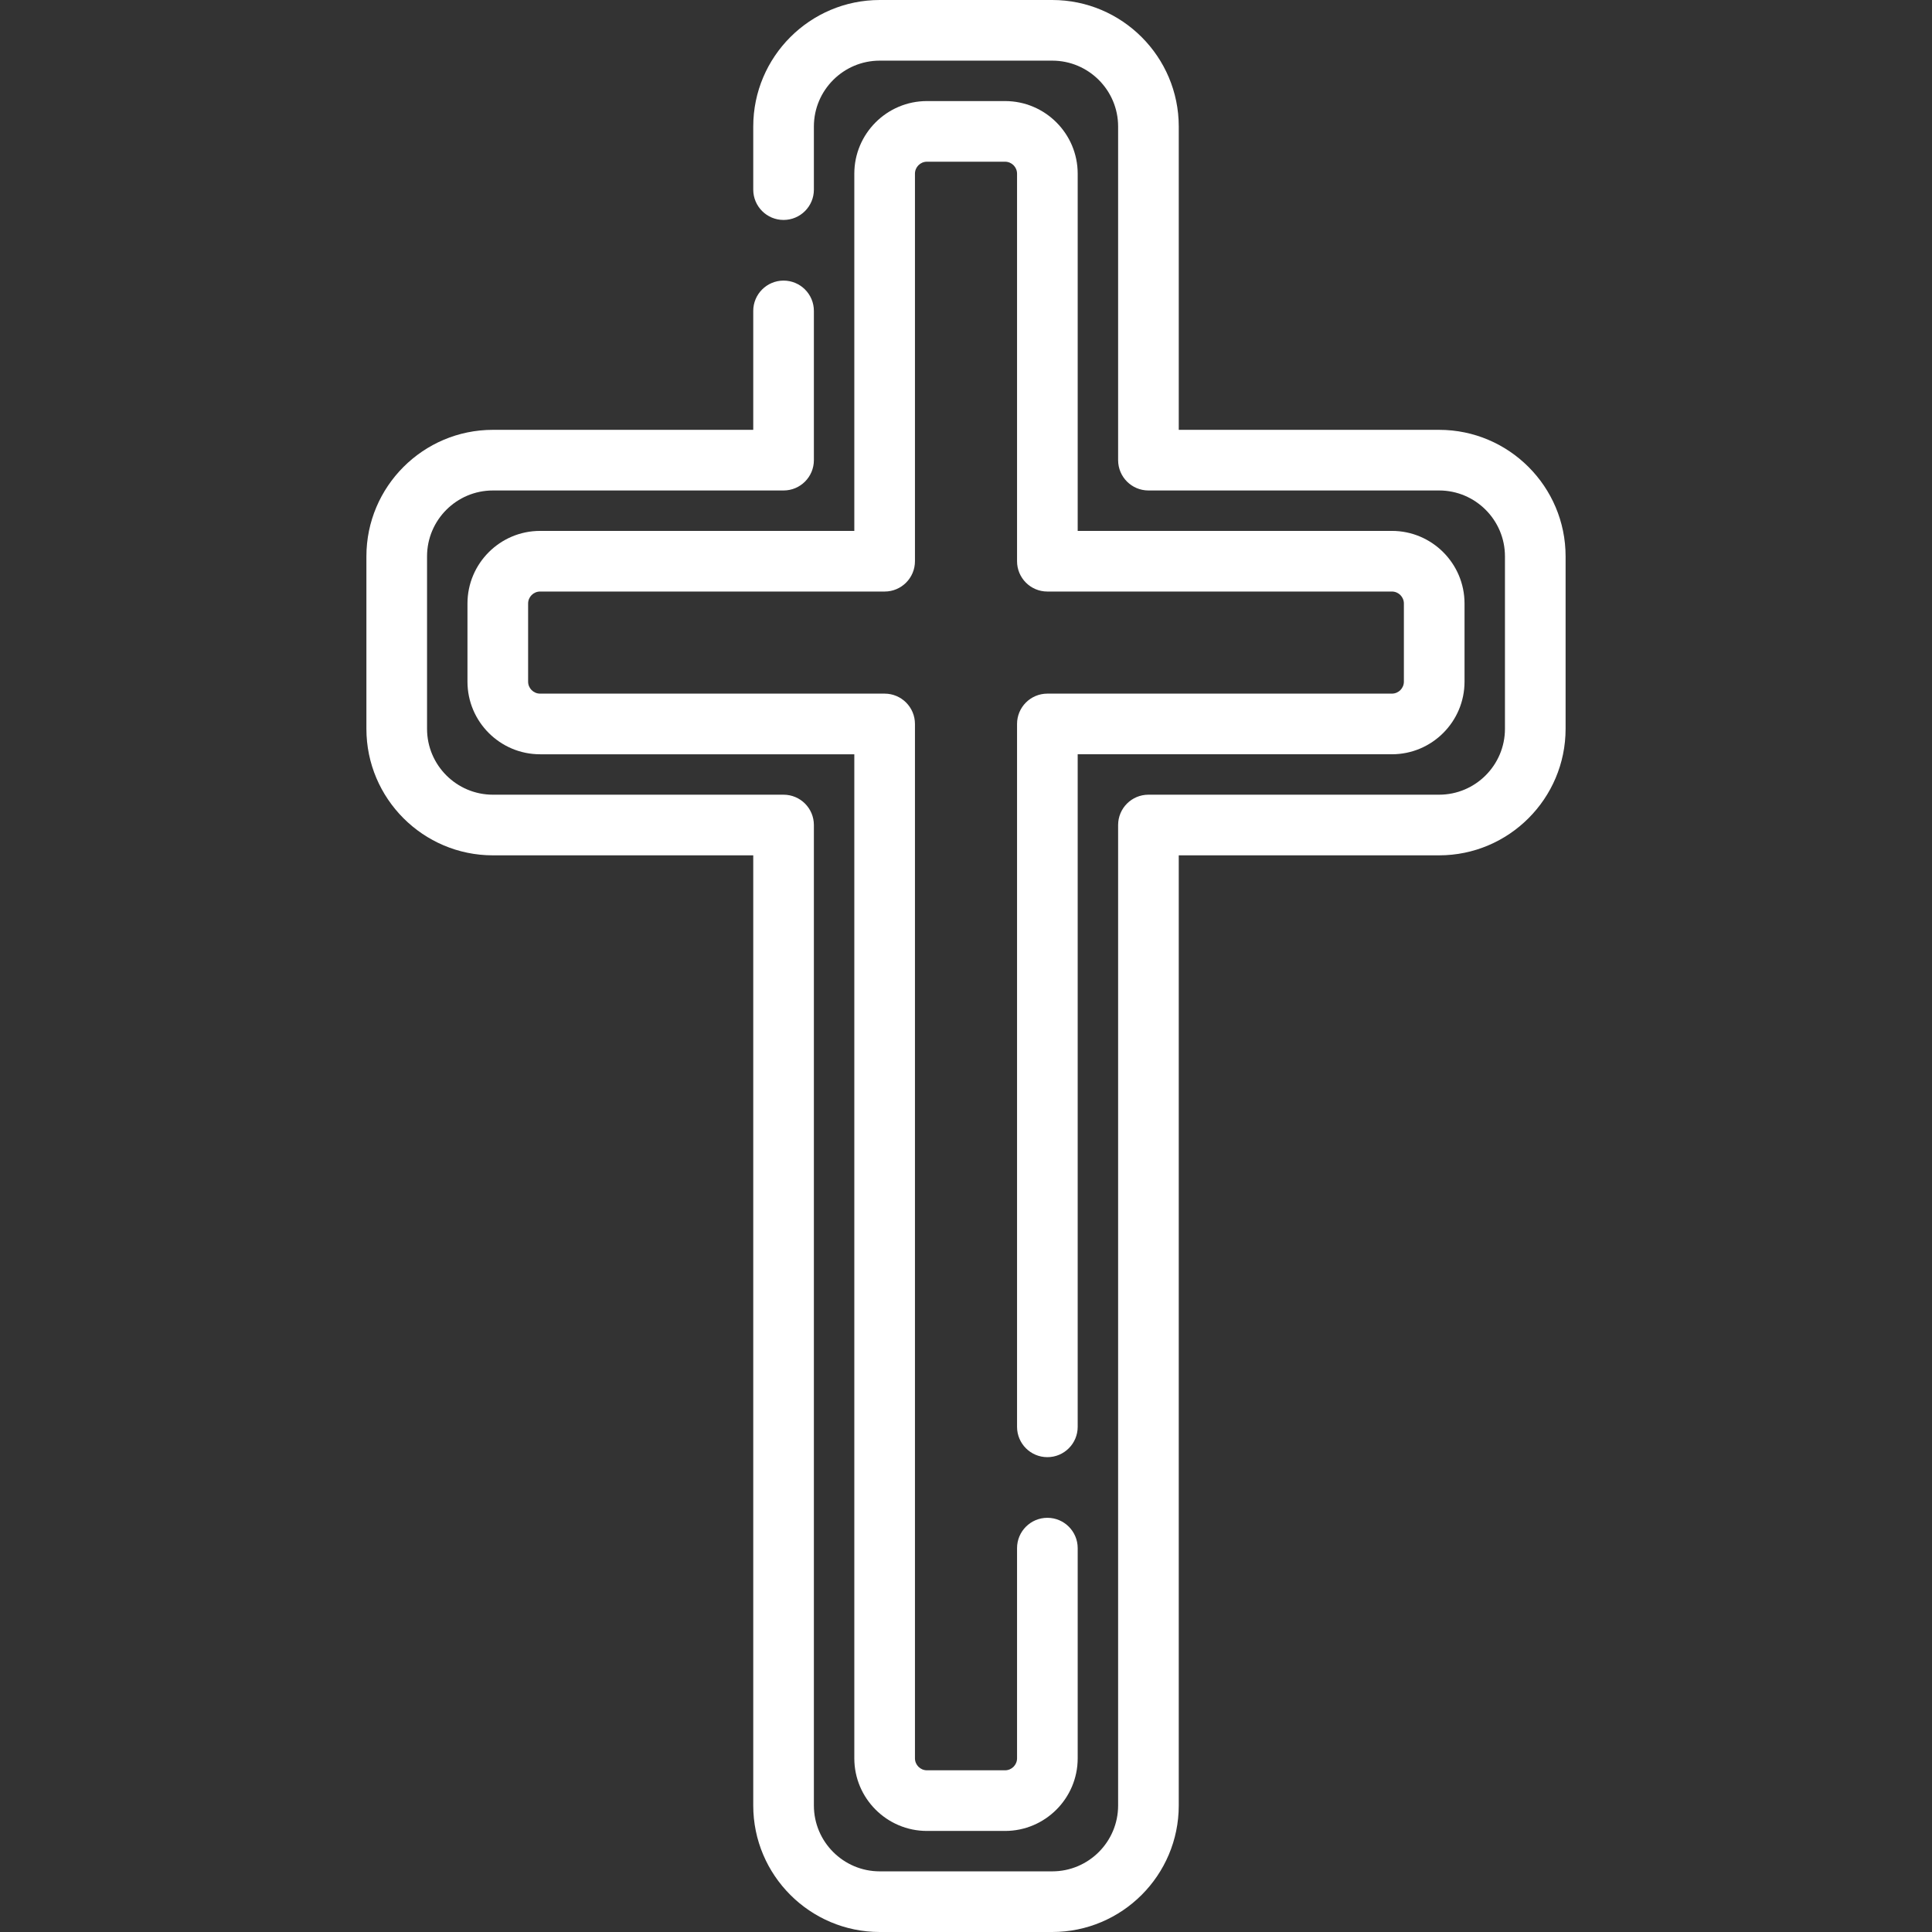 <?xml version="1.0" encoding="iso-8859-1"?>
<!-- Generator: Adobe Illustrator 19.0.0, SVG Export Plug-In . SVG Version: 6.00 Build 0)  -->
<svg version="1.1" id="Layer_1" xmlns="http://www.w3.org/2000/svg" xmlns:xlink="http://www.w3.org/1999/xlink" x="0px" y="0px"
	 viewBox="0 0 512 512" style="enable-background:new 0 0 512 512;" xml:space="preserve">
<rect x="0" y="0" width="512" height="512" fill="#333333" stroke="none"/>
<g>
	<g>
		<path fill="#fff" d="M381.372,113.91h-68.988V33.528C312.383,15.041,297.342,0,278.854,0h-45.708c-18.487,0-33.528,15.041-33.528,33.528
			v16.725c0,4.438,3.598,8.035,8.035,8.035s8.035-3.598,8.035-8.035V33.528c0-9.626,7.832-17.458,17.458-17.458h45.708
			c9.626,0,17.459,7.832,17.459,17.458v88.416c0,4.438,3.598,8.035,8.035,8.035h77.023c9.626,0,17.458,7.832,17.458,17.458v45.708
			c0,9.626-7.832,17.458-17.458,17.458h-77.023c-4.438,0-8.035,3.598-8.035,8.035v259.833c0,9.626-7.833,17.458-17.459,17.458
			h-45.708c-9.626,0-17.458-7.832-17.458-17.458V218.639c0-4.438-3.598-8.035-8.035-8.035h-77.024
			c-9.626,0-17.458-7.832-17.458-17.458v-45.708c0-9.626,7.832-17.458,17.458-17.458h77.024c4.438,0,8.035-3.598,8.035-8.035v-39.55
			c0-4.438-3.598-8.035-8.035-8.035s-8.035,3.598-8.035,8.035v31.515h-68.989c-18.487,0-33.528,15.041-33.528,33.528v45.708
			c0,18.487,15.041,33.528,33.528,33.528h68.989v251.798C199.618,496.959,214.659,512,233.146,512h45.708
			c18.487,0,33.529-15.041,33.529-33.528V226.674h68.988c18.487,0,33.528-15.041,33.528-33.528v-45.708
			C414.9,128.951,399.859,113.91,381.372,113.91z"/>
	</g>
</g>
<g>
	<g>
		<path fill="#fff" d="M368.87,140.693h-83.271V46.03c0-10.612-8.634-19.246-19.246-19.246h-20.705c-10.612,0-19.246,8.634-19.246,19.246v94.663
			h-83.271c-10.612,0-19.246,8.634-19.246,19.246v20.706c0,10.612,8.634,19.246,19.246,19.246h83.271v266.08
			c0,10.613,8.634,19.246,19.246,19.246h20.705c10.613,0,19.246-8.634,19.246-19.246v-55.702c0-4.438-3.598-8.035-8.035-8.035
			s-8.035,3.598-8.035,8.035v55.702c0,1.751-1.425,3.175-3.176,3.175h-20.705c-1.751,0-3.175-1.425-3.175-3.175V191.855
			c0-4.438-3.598-8.035-8.035-8.035h-91.306c-1.751,0-3.176-1.425-3.176-3.175v-20.706c0-1.751,1.425-3.176,3.176-3.176h91.306
			c4.438,0,8.035-3.598,8.035-8.035V46.03c0-1.751,1.425-3.176,3.175-3.176h20.705c1.752,0,3.175,1.425,3.175,3.176v102.698
			c0,4.438,3.598,8.035,8.035,8.035h91.306c1.751,0,3.176,1.425,3.176,3.175v20.706c0,1.752-1.425,3.175-3.176,3.175h-91.306
			c-4.438,0-8.035,3.598-8.035,8.035v186.273c0,4.438,3.598,8.035,8.035,8.035c4.438,0,8.035-3.598,8.035-8.035V199.89h83.271
			c10.613,0,19.246-8.634,19.246-19.246v-20.706C388.116,149.327,379.482,140.693,368.87,140.693z"/>
	</g>
</g>
<g>
</g>
<g>
</g>
<g>
</g>
<g>
</g>
<g>
</g>
<g>
</g>
<g>
</g>
<g>
</g>
<g>
</g>
<g>
</g>
<g>
</g>
<g>
</g>
<g>
</g>
<g>
</g>
<g>
</g>
</svg>
